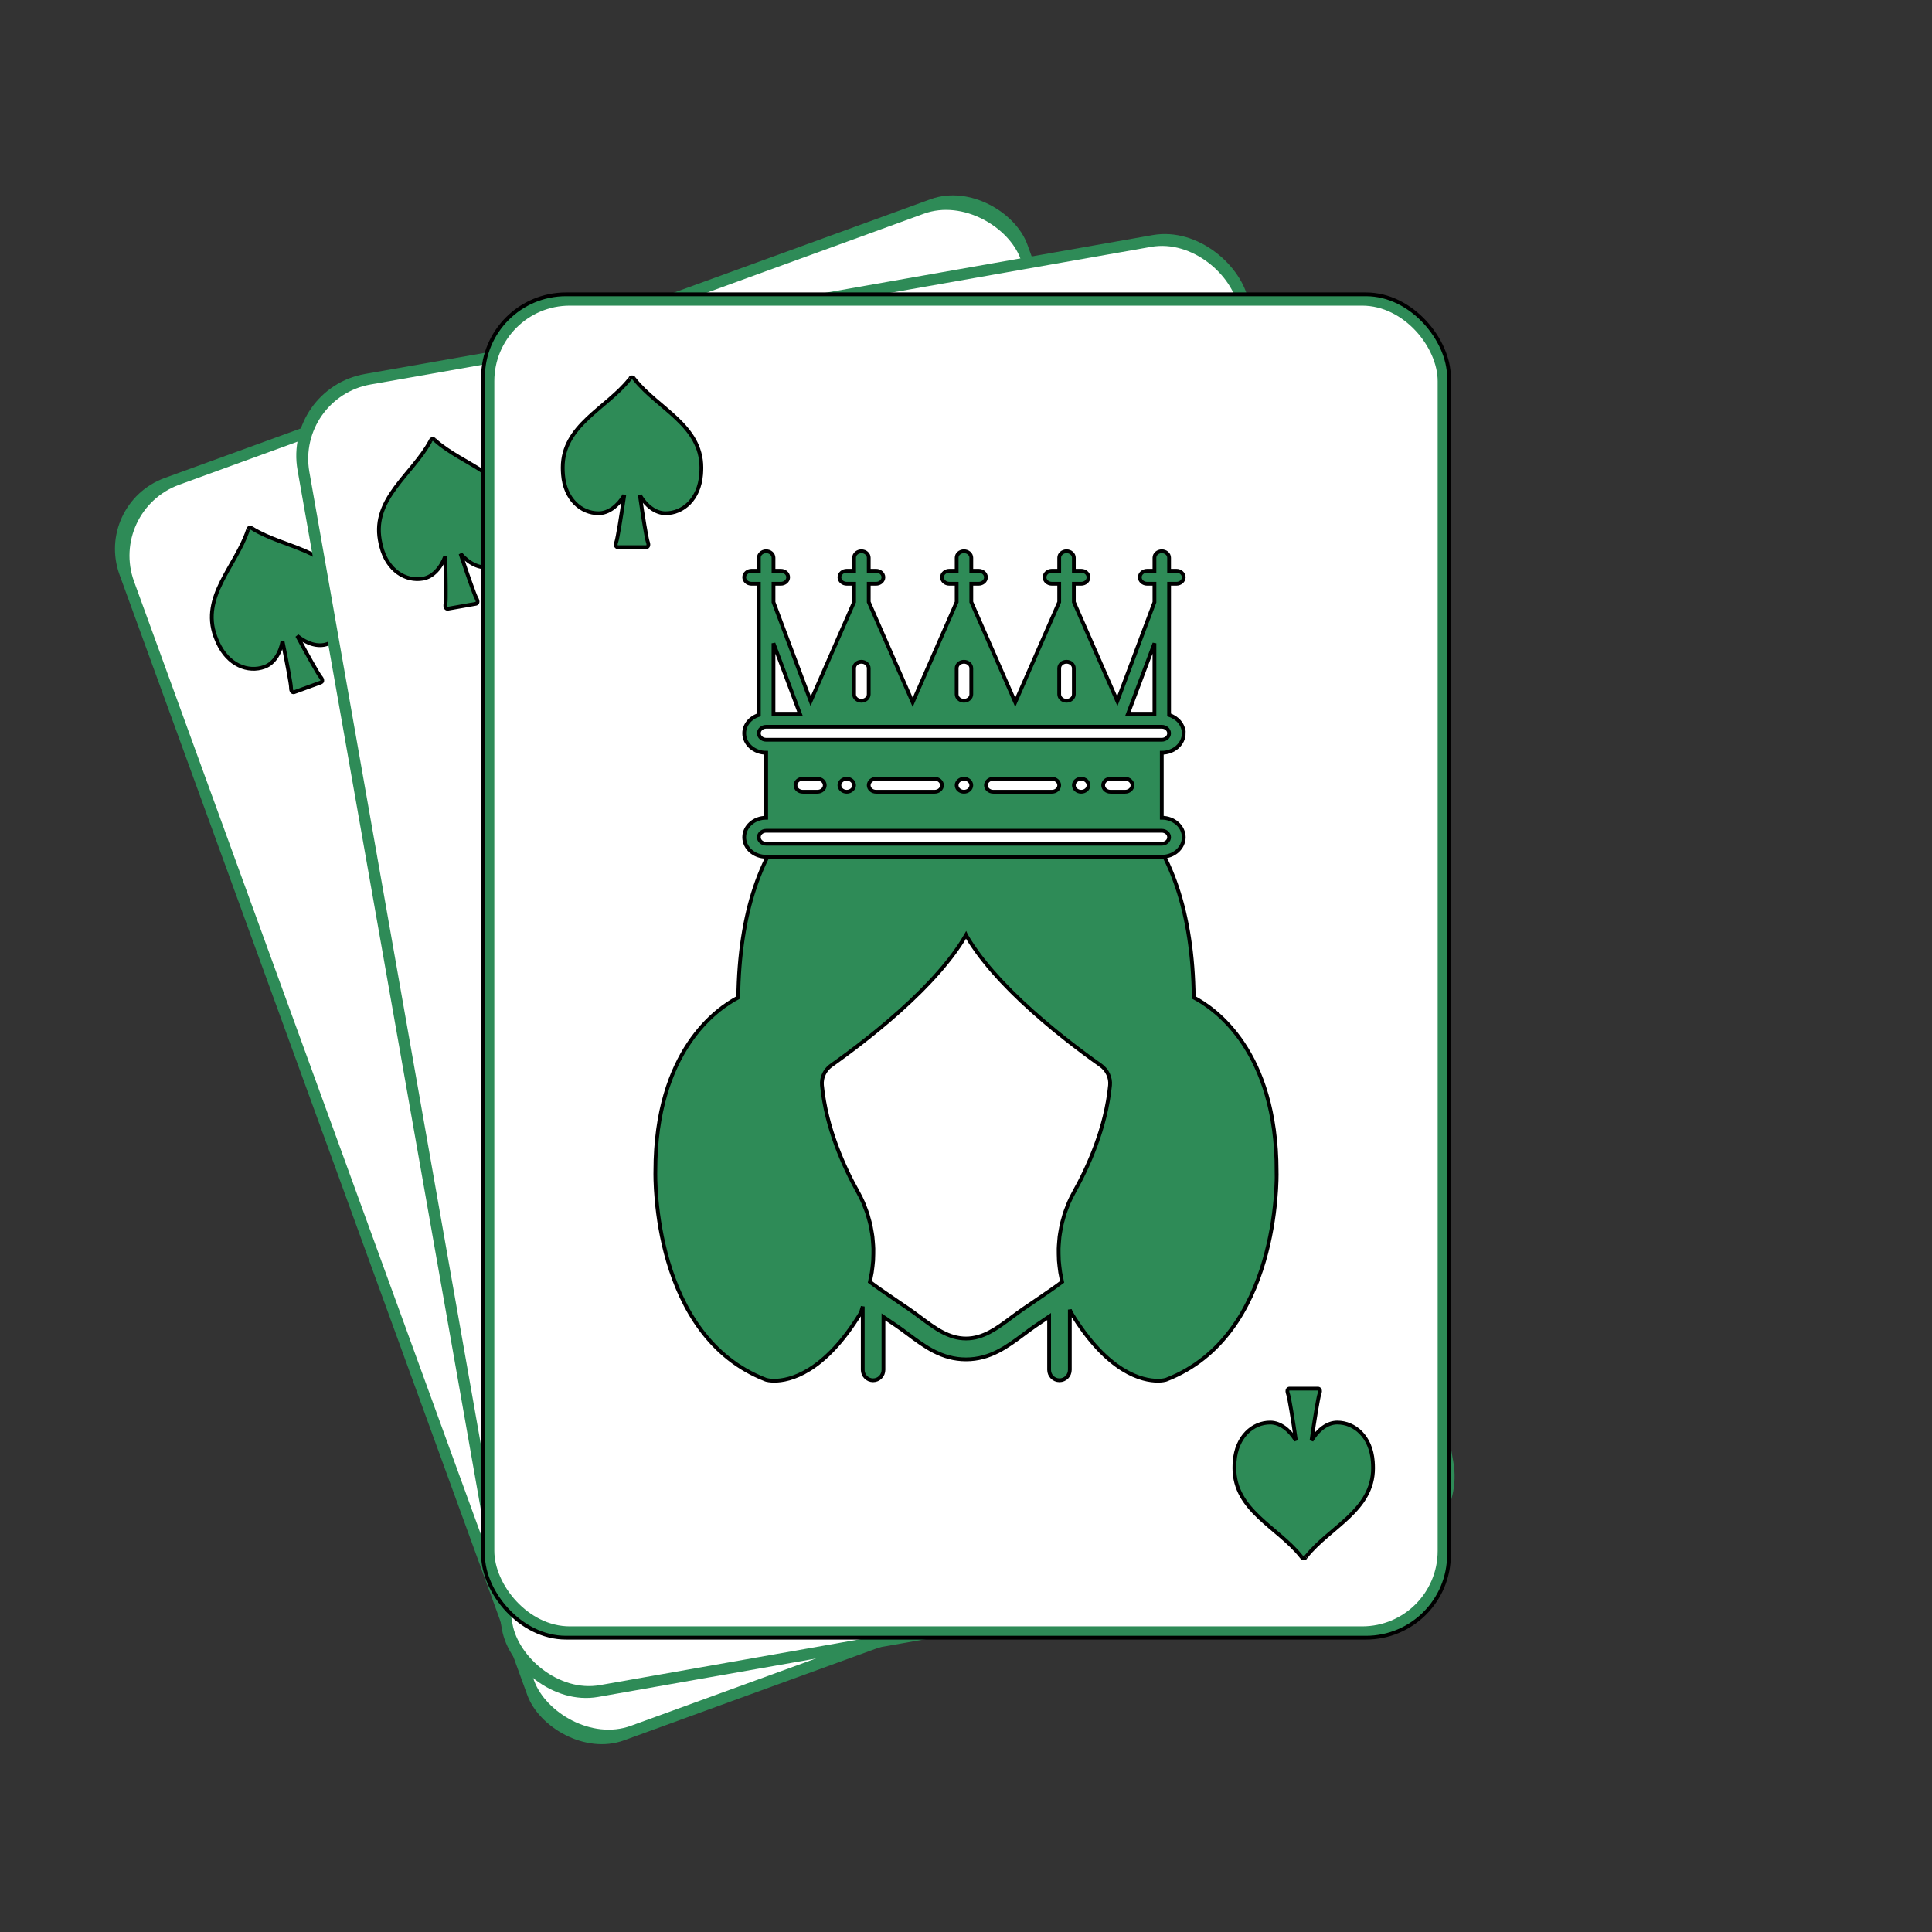 <svg width="512" height="512" xmlns="http://www.w3.org/2000/svg" xml:space="preserve" version="1.1">
 <rect width="100%" height="100%" fill="#333333" stroke="none"/>
 <g id="Layer_1">
  <title>Layer 1</title>
  <rect transform="rotate(-20 206 257)" rx="20" id="svg_44" height="356" width="256" y="79" x="78" stroke-width="0" stroke="#000" fill="#2e8b57"/>
  <path transform="rotate(-20 66.821 160.994)" id="svg_45" stroke="null" fill="#2e8b57" d="m67.536,139.055c-0.251,-0.312 -0.208,-0.284 -0.208,-0.284c-0.129,-0.176 -0.314,-0.278 -0.508,-0.278c-0.194,0 -0.378,0.102 -0.507,0.278c0,0 0.045,-0.029 -0.208,0.284c-6.211,7.772 -17.659,12.174 -17.659,23.361c0,0.575 0.023,1.173 0.07,1.796c0.5,6.568 4.793,10.294 9.431,10.294c2.633,0 5.134,-1.946 6.807,-4.769c-0.785,5.456 -1.791,11.511 -2.074,12.263c-0.482,1.28 0.096,1.494 0.384,1.494l7.511,0c0.288,0 0.865,-0.214 0.384,-1.494c-0.282,-0.752 -1.29,-6.807 -2.073,-12.263c1.672,2.822 4.173,4.769 6.806,4.769c4.639,0 8.931,-3.726 9.432,-10.294c0.047,-0.623 0.069,-1.222 0.069,-1.796c0,-11.187 -11.448,-15.589 -17.659,-23.361z" class="st0"/>
  <g transform="rotate(-10 206 257)" id="svg_42">
   <rect transform="rotate(-10 206 257)" rx="20" id="svg_40" height="350" width="250" y="82" x="81" stroke-width="0" stroke="#000" fill="#ffffff"/>
   <path transform="rotate(-10 92.5 139.5)" id="svg_41" stroke="null" fill="#2e8b57" d="m93.215,117.561c-0.251,-0.312 -0.208,-0.284 -0.208,-0.284c-0.129,-0.176 -0.314,-0.278 -0.508,-0.278c-0.194,0 -0.378,0.102 -0.507,0.278c0,0 0.045,-0.029 -0.208,0.284c-6.211,7.772 -17.659,12.174 -17.659,23.361c0,0.575 0.023,1.173 0.07,1.796c0.5,6.568 4.793,10.294 9.431,10.294c2.633,0 5.134,-1.946 6.807,-4.769c-0.785,5.456 -1.791,11.511 -2.074,12.263c-0.482,1.28 0.096,1.494 0.384,1.494l7.511,0c0.288,0 0.865,-0.214 0.384,-1.494c-0.282,-0.752 -1.29,-6.807 -2.073,-12.263c1.672,2.822 4.173,4.769 6.806,4.769c4.639,0 8.931,-3.726 9.432,-10.294c0.047,-0.623 0.069,-1.222 0.069,-1.796c0,-11.187 -11.448,-15.589 -17.659,-23.361z" class="st0"/>
  </g>
  <rect transform="rotate(-10 232 256)" rx="22" id="svg_43" height="356" width="256" y="78" x="104" stroke-width="0" stroke="#000" fill="#2e8b57"/>
  <rect transform="rotate(-10 232 256)" rx="20" id="svg_28" height="350" width="250" y="81" x="107" stroke-width="0" stroke="#000" fill="#ffffff"/>
  <path transform="rotate(-10 118.5 138.5)" id="svg_5" stroke="null" fill="#2e8b57" d="m119.215,116.561c-0.251,-0.312 -0.208,-0.284 -0.208,-0.284c-0.129,-0.176 -0.314,-0.278 -0.508,-0.278c-0.194,0 -0.378,0.102 -0.507,0.278c0,0 0.045,-0.029 -0.208,0.284c-6.211,7.772 -17.659,12.174 -17.659,23.361c0,0.575 0.023,1.173 0.07,1.796c0.5,6.568 4.793,10.294 9.431,10.294c2.633,0 5.134,-1.946 6.807,-4.769c-0.785,5.456 -1.791,11.511 -2.074,12.263c-0.482,1.28 0.096,1.494 0.384,1.494l7.511,0c0.288,0 0.865,-0.214 0.384,-1.494c-0.282,-0.752 -1.29,-6.807 -2.073,-12.263c1.672,2.822 4.173,4.769 6.806,4.769c4.639,0 8.931,-3.726 9.432,-10.294c0.047,-0.623 0.069,-1.222 0.069,-1.796c0,-11.187 -11.448,-15.589 -17.659,-23.361z" class="st0"/>
  <rect rx="22" id="svg_31" height="356" width="256" y="78" x="128" stroke="null" fill="#2e8b57"/>
  <rect rx="20" stroke-width="0" id="svg_2" height="350" width="250" y="81" x="131" stroke="#000" fill="#ffffff"/>
  <path transform="rotate(180 345.5 390.5)" stroke="null" fill="#2e8b57" d="m346.215,368.561c-0.251,-0.312 -0.208,-0.284 -0.208,-0.284c-0.129,-0.176 -0.314,-0.278 -0.508,-0.278c-0.194,0 -0.378,0.102 -0.507,0.278c0,0 0.045,-0.029 -0.208,0.284c-6.211,7.772 -17.659,12.174 -17.659,23.361c0,0.575 0.023,1.173 0.07,1.796c0.5,6.568 4.793,10.294 9.431,10.294c2.633,0 5.134,-1.946 6.807,-4.769c-0.785,5.456 -1.791,11.511 -2.074,12.263c-0.482,1.281 0.096,1.494 0.384,1.494l7.511,0c0.288,0 0.865,-0.214 0.384,-1.494c-0.282,-0.752 -1.29,-6.807 -2.073,-12.263c1.672,2.822 4.173,4.769 6.806,4.769c4.639,0 8.931,-3.726 9.432,-10.294c0.047,-0.623 0.069,-1.222 0.069,-1.796c0,-11.187 -11.448,-15.589 -17.659,-23.361z" class="st0"/>
  <rect id="svg_25" height="43" width="137" y="185.667" x="202" stroke-width="0" stroke="null" fill="#ffffff"/>
  <g stroke="null">
   <g stroke="null">
    <g stroke="null">
     <path stroke="null" fill="#2e8b57" d="m338.32,310.419c0,-31.962 -16.404,-43.191 -21.963,-46.079c-0.285,-22.346 -5.957,-39.143 -16.873,-49.944c-12.227,-12.102 -26.403,-11.958 -27.02,-11.955c-8.94,0 -13.865,3.311 -16.461,6.158c-2.593,-2.846 -7.507,-6.158 -16.415,-6.158c-0.62,-0.016 -14.834,-0.158 -27.075,11.955c-10.916,10.8 -16.588,27.598 -16.873,49.944c-5.559,2.888 -21.96,14.109 -21.96,46.01c-0.044,1.775 -0.733,43.615 29.196,55.257l0.272,0.089c0.115,0.033 0.837,0.213 2.042,0.213c3.979,0 13.207,-1.993 22.965,-18.049l0.48,-1.611l0,16.775c0,1.528 1.227,2.769 2.744,2.769c1.518,0 2.744,-1.24 2.744,-2.769l0,-14.02c0.31,0.21 0.62,0.418 0.93,0.628l2.552,1.73c1.04,0.712 2.052,1.468 3.065,2.223c4.393,3.278 8.937,6.67 15.331,6.67c6.391,0 10.935,-3.392 15.328,-6.67c1.012,-0.756 2.025,-1.512 3.065,-2.223l2.574,-1.744l0.003,-0.003c0.354,-0.238 0.703,-0.476 1.056,-0.712l0,14.12c0,1.528 1.227,2.769 2.744,2.769c1.518,0 2.744,-1.24 2.744,-2.769l0,-15.959l0.03,0.105l0.299,0.689c9.761,16.056 18.986,18.049 22.965,18.049c1.205,0 1.926,-0.18 2.042,-0.213l0.272,-0.089c29.93,-11.642 29.241,-53.483 29.2,-55.188zm-44.148,-22.792c-1.109,11.307 -5.809,21.643 -9.557,28.321c-0.51,0.914 -0.971,1.85 -1.391,2.807c-0.134,0.31 -0.239,0.634 -0.362,0.95c-0.261,0.653 -0.527,1.304 -0.741,1.974c-0.129,0.39 -0.219,0.789 -0.329,1.185c-0.176,0.609 -0.351,1.216 -0.488,1.836c-0.096,0.432 -0.156,0.87 -0.236,1.307c-0.104,0.592 -0.217,1.18 -0.291,1.778c-0.058,0.462 -0.079,0.928 -0.118,1.393c-0.047,0.576 -0.096,1.155 -0.112,1.736c-0.014,0.482 0,0.961 0.008,1.44c0.008,0.57 0.016,1.138 0.052,1.705c0.036,0.49 0.093,0.98 0.148,1.47c0.06,0.559 0.124,1.116 0.214,1.669c0.079,0.495 0.187,0.983 0.288,1.476c0.071,0.346 0.121,0.698 0.203,1.044c-1.01,0.77 -2.055,1.512 -3.103,2.245c-1.476,1.038 -2.966,2.057 -4.462,3.068l-2.582,1.75c-1.1,0.753 -2.173,1.553 -3.246,2.353c-3.847,2.871 -7.486,5.585 -12.065,5.585c-4.582,0 -8.221,-2.713 -12.068,-5.585c-1.073,-0.8 -2.146,-1.6 -3.249,-2.353l-2.579,-1.75c-1.482,-1.002 -2.958,-2.01 -4.421,-3.04c-1.062,-0.745 -2.121,-1.495 -3.145,-2.273c0.082,-0.343 0.129,-0.692 0.2,-1.035c0.107,-0.495 0.211,-0.989 0.291,-1.484c0.091,-0.554 0.154,-1.11 0.214,-1.667c0.058,-0.49 0.115,-0.98 0.148,-1.473c0.036,-0.568 0.044,-1.135 0.052,-1.705c0.008,-0.479 0.022,-0.958 0.008,-1.44c-0.016,-0.582 -0.066,-1.16 -0.112,-1.736c-0.036,-0.465 -0.06,-0.93 -0.118,-1.393c-0.074,-0.598 -0.187,-1.188 -0.291,-1.778c-0.079,-0.437 -0.14,-0.875 -0.236,-1.307c-0.137,-0.62 -0.313,-1.226 -0.488,-1.836c-0.11,-0.396 -0.2,-0.795 -0.329,-1.185c-0.214,-0.667 -0.477,-1.318 -0.738,-1.969c-0.124,-0.316 -0.23,-0.642 -0.365,-0.955c-0.42,-0.955 -0.881,-1.894 -1.391,-2.805c-3.748,-6.681 -8.449,-17.016 -9.557,-28.324c-0.049,-0.512 -0.027,-1.022 0.06,-1.523c0.266,-1.492 1.125,-2.866 2.428,-3.785c0.45,-0.318 0.958,-0.684 1.463,-1.047c0.102,-0.075 0.192,-0.139 0.296,-0.213c0.365,-0.263 0.757,-0.551 1.142,-0.836c0.332,-0.241 0.658,-0.479 1.004,-0.734c0.346,-0.26 0.711,-0.532 1.073,-0.803c0.428,-0.321 0.859,-0.645 1.303,-0.983c0.343,-0.263 0.691,-0.529 1.045,-0.803c0.494,-0.385 0.999,-0.775 1.512,-1.18c0.34,-0.266 0.681,-0.534 1.026,-0.808c0.557,-0.443 1.122,-0.897 1.693,-1.362c0.324,-0.263 0.642,-0.521 0.971,-0.792c0.645,-0.532 1.301,-1.083 1.959,-1.636c0.261,-0.221 0.516,-0.435 0.779,-0.659c1.863,-1.595 3.743,-3.267 5.592,-5.009c0.189,-0.172 0.368,-0.352 0.552,-0.526c0.724,-0.687 1.443,-1.381 2.151,-2.088c0.277,-0.274 0.549,-0.554 0.823,-0.833c0.606,-0.615 1.205,-1.232 1.794,-1.858c0.302,-0.321 0.595,-0.645 0.894,-0.966c0.543,-0.595 1.076,-1.188 1.6,-1.789c0.299,-0.343 0.595,-0.687 0.886,-1.033c0.505,-0.598 0.985,-1.196 1.463,-1.797c0.272,-0.343 0.549,-0.684 0.807,-1.027c0.483,-0.628 0.933,-1.26 1.378,-1.894c0.22,-0.313 0.453,-0.626 0.661,-0.938c0.524,-0.775 1.004,-1.548 1.463,-2.32c0.099,-0.166 0.214,-0.332 0.307,-0.498c0.014,-0.025 0.033,-0.05 0.047,-0.075c0.011,0.025 0.03,0.05 0.044,0.075c0.093,0.166 0.209,0.332 0.307,0.498c0.458,0.773 0.939,1.545 1.463,2.32c0.209,0.313 0.442,0.626 0.661,0.938c0.445,0.634 0.894,1.265 1.378,1.894c0.261,0.343 0.535,0.684 0.807,1.027c0.477,0.601 0.958,1.199 1.463,1.797c0.291,0.346 0.587,0.687 0.886,1.033c0.524,0.601 1.057,1.196 1.603,1.791c0.296,0.321 0.59,0.642 0.889,0.961c0.593,0.628 1.197,1.252 1.808,1.869c0.269,0.274 0.535,0.551 0.809,0.822c0.719,0.717 1.452,1.423 2.184,2.121c0.173,0.163 0.34,0.33 0.513,0.49c1.858,1.747 3.748,3.43 5.62,5.031c0.225,0.191 0.447,0.376 0.672,0.565c0.7,0.592 1.397,1.177 2.085,1.744c0.285,0.235 0.565,0.46 0.845,0.689c0.623,0.504 1.235,0.999 1.839,1.481c0.299,0.235 0.59,0.465 0.881,0.695c0.579,0.457 1.147,0.897 1.707,1.326c0.285,0.221 0.568,0.437 0.845,0.65c0.546,0.415 1.073,0.811 1.589,1.196c0.264,0.199 0.527,0.396 0.779,0.584c0.527,0.391 1.024,0.753 1.509,1.11c0.209,0.149 0.428,0.313 0.631,0.457c0.661,0.482 1.292,0.933 1.869,1.34c1.733,1.227 2.685,3.259 2.485,5.308z"/>
    </g>
   </g>
  </g>
  <rect id="svg_27" height="29" width="147" y="195.667" x="187" stroke-width="0" stroke="#000" fill="#ffffff"/>
  <g stroke="null">
   <g stroke="null">
    <g stroke="null">
     <path stroke="null" fill="#2e8b57" d="m313.706,194.321c0,-2.243 -1.629,-4.138 -3.883,-4.851l0,-29.6l0,-5.168l1.941,0c1.074,0 1.941,-0.772 1.941,-1.722s-0.868,-1.722 -1.941,-1.722l-1.941,0l0,-3.445c0,-0.951 -0.868,-1.722 -1.941,-1.722s-1.941,0.772 -1.941,1.722l0,3.445l-1.941,0c-1.074,0 -1.941,0.772 -1.941,1.722s0.868,1.722 1.941,1.722l1.941,0l0,4.89l-9.847,26.212l-11.509,-26.256l0,-4.846l1.941,0c1.074,0 1.941,-0.772 1.941,-1.722s-0.868,-1.722 -1.941,-1.722l-1.941,0l0,-3.445c0,-0.951 -0.868,-1.722 -1.941,-1.722s-1.941,0.772 -1.941,1.722l0,3.445l-1.942,0c-1.074,0 -1.941,0.772 -1.941,1.722s0.868,1.722 1.941,1.722l1.941,0l0,4.845l-11.649,26.577l-11.649,-26.577l0,-4.845l1.941,0c1.074,0 1.941,-0.772 1.941,-1.722s-0.868,-1.722 -1.941,-1.722l-1.941,0l0,-3.445c0,-0.951 -0.868,-1.722 -1.941,-1.722s-1.941,0.772 -1.941,1.722l0,3.445l-1.941,0c-1.074,0 -1.941,0.772 -1.941,1.722s0.868,1.722 1.941,1.722l1.941,0l0,4.845l-11.649,26.577l-11.649,-26.577l0,-4.845l1.941,0c1.074,0 1.941,-0.772 1.941,-1.722s-0.868,-1.722 -1.941,-1.722l-1.941,0l0,-3.445c0,-0.951 -0.868,-1.722 -1.941,-1.722s-1.942,0.772 -1.942,1.722l0,3.445l-1.941,0c-1.074,0 -1.941,0.772 -1.941,1.722s0.868,1.722 1.941,1.722l1.941,0l0,4.845l-11.509,26.257l-9.847,-26.212l0,-4.89l1.941,0c1.074,0 1.941,-0.772 1.941,-1.722s-0.868,-1.722 -1.941,-1.722l-1.941,0l0,-3.445c0,-0.951 -0.868,-1.722 -1.941,-1.722s-1.941,0.772 -1.941,1.722l0,3.445l-1.942,0c-1.074,0 -1.941,0.772 -1.941,1.722s0.868,1.722 1.941,1.722l1.941,0l0,5.168l0,29.6c-2.254,0.713 -3.883,2.608 -3.883,4.851c0,2.849 2.613,5.168 5.824,5.168l0,17.225c-3.211,0 -5.824,2.319 -5.824,5.168s2.613,5.168 5.824,5.168l104.841,0c3.211,0 5.824,-2.319 5.824,-5.168s-2.613,-5.168 -5.824,-5.168l0,-17.225c3.211,0 5.824,-2.319 5.824,-5.168zm-7.766,-23.836l0,18.669l-7.013,0l7.013,-18.669zm-25.24,6.611c0,-0.951 0.868,-1.722 1.941,-1.722s1.941,0.772 1.941,1.722l0,6.89c0,0.951 -0.868,1.722 -1.941,1.722s-1.941,-0.772 -1.941,-1.722l0,-6.89zm-27.181,0c0,-0.951 0.868,-1.722 1.941,-1.722s1.941,0.772 1.941,1.722l0,6.89c0,0.951 -0.868,1.722 -1.941,1.722s-1.941,-0.772 -1.941,-1.722l0,-6.89zm-27.181,0c0,-0.951 0.868,-1.722 1.941,-1.722s1.941,0.772 1.941,1.722l0,6.89c0,0.951 -0.868,1.722 -1.941,1.722s-1.941,-0.772 -1.941,-1.722l0,-6.89zm-21.357,-6.611l7.013,18.669l-7.013,0l0,-18.669zm104.841,51.397c0,0.949 -0.87,1.722 -1.941,1.722l-104.841,0c-1.072,0 -1.941,-0.773 -1.941,-1.722c0,-0.949 0.87,-1.722 1.941,-1.722l104.841,0c1.072,0 1.941,0.773 1.941,1.722zm-99.016,-13.78c0,-0.951 0.868,-1.722 1.941,-1.722l3.883,0c1.074,0 1.941,0.772 1.941,1.722c0,0.951 -0.868,1.722 -1.941,1.722l-3.883,0c-1.074,0 -1.942,-0.772 -1.942,-1.722zm11.649,0c0,-0.951 0.87,-1.722 1.941,-1.722s1.941,0.772 1.941,1.722c0,0.951 -0.87,1.722 -1.941,1.722s-1.941,-0.772 -1.941,-1.722zm7.766,0c0,-0.951 0.868,-1.722 1.941,-1.722l15.532,0c1.074,0 1.941,0.772 1.941,1.722c0,0.951 -0.868,1.722 -1.941,1.722l-15.532,0c-1.074,0 -1.941,-0.772 -1.941,-1.722zm23.298,0c0,-0.951 0.87,-1.722 1.941,-1.722s1.941,0.772 1.941,1.722c0,0.951 -0.87,1.722 -1.941,1.722s-1.941,-0.772 -1.941,-1.722zm7.766,0c0,-0.951 0.868,-1.722 1.941,-1.722l15.532,0c1.074,0 1.941,0.772 1.941,1.722c0,0.951 -0.868,1.722 -1.941,1.722l-15.532,0c-1.074,0 -1.941,-0.772 -1.941,-1.722zm23.298,0c0,-0.951 0.87,-1.722 1.941,-1.722c1.072,0 1.941,0.772 1.941,1.722c0,0.951 -0.87,1.722 -1.941,1.722c-1.072,0 -1.941,-0.772 -1.941,-1.722zm7.766,0c0,-0.951 0.868,-1.722 1.941,-1.722l3.883,0c1.074,0 1.941,0.772 1.941,1.722c0,0.951 -0.868,1.722 -1.941,1.722l-3.883,0c-1.073,0 -1.941,-0.772 -1.941,-1.722zm-89.309,-12.058c-1.072,0 -1.941,-0.773 -1.941,-1.722c0,-0.949 0.87,-1.722 1.941,-1.722l11.649,0l27.181,0l27.181,0l27.181,0l11.649,0c1.072,0 1.941,0.773 1.941,1.722c0,0.949 -0.87,1.722 -1.941,1.722l-104.841,0z"/>
    </g>
   </g>
  </g>
  <path id="svg_29" stroke="null" fill="#2e8b57" d="m168.215,100.561c-0.251,-0.312 -0.208,-0.284 -0.208,-0.284c-0.129,-0.176 -0.314,-0.278 -0.508,-0.278c-0.194,0 -0.378,0.102 -0.507,0.278c0,0 0.045,-0.029 -0.208,0.284c-6.211,7.772 -17.659,12.174 -17.659,23.361c0,0.575 0.023,1.173 0.07,1.796c0.5,6.568 4.793,10.294 9.431,10.294c2.633,0 5.134,-1.946 6.807,-4.769c-0.785,5.456 -1.791,11.511 -2.074,12.263c-0.482,1.28 0.096,1.494 0.384,1.494l7.511,0c0.288,0 0.865,-0.214 0.384,-1.494c-0.282,-0.752 -1.29,-6.807 -2.073,-12.263c1.672,2.822 4.173,4.769 6.806,4.769c4.639,0 8.931,-3.726 9.432,-10.294c0.047,-0.623 0.069,-1.222 0.069,-1.796c0,-11.187 -11.448,-15.589 -17.659,-23.361z" class="st0"/>
 </g>

</svg>
